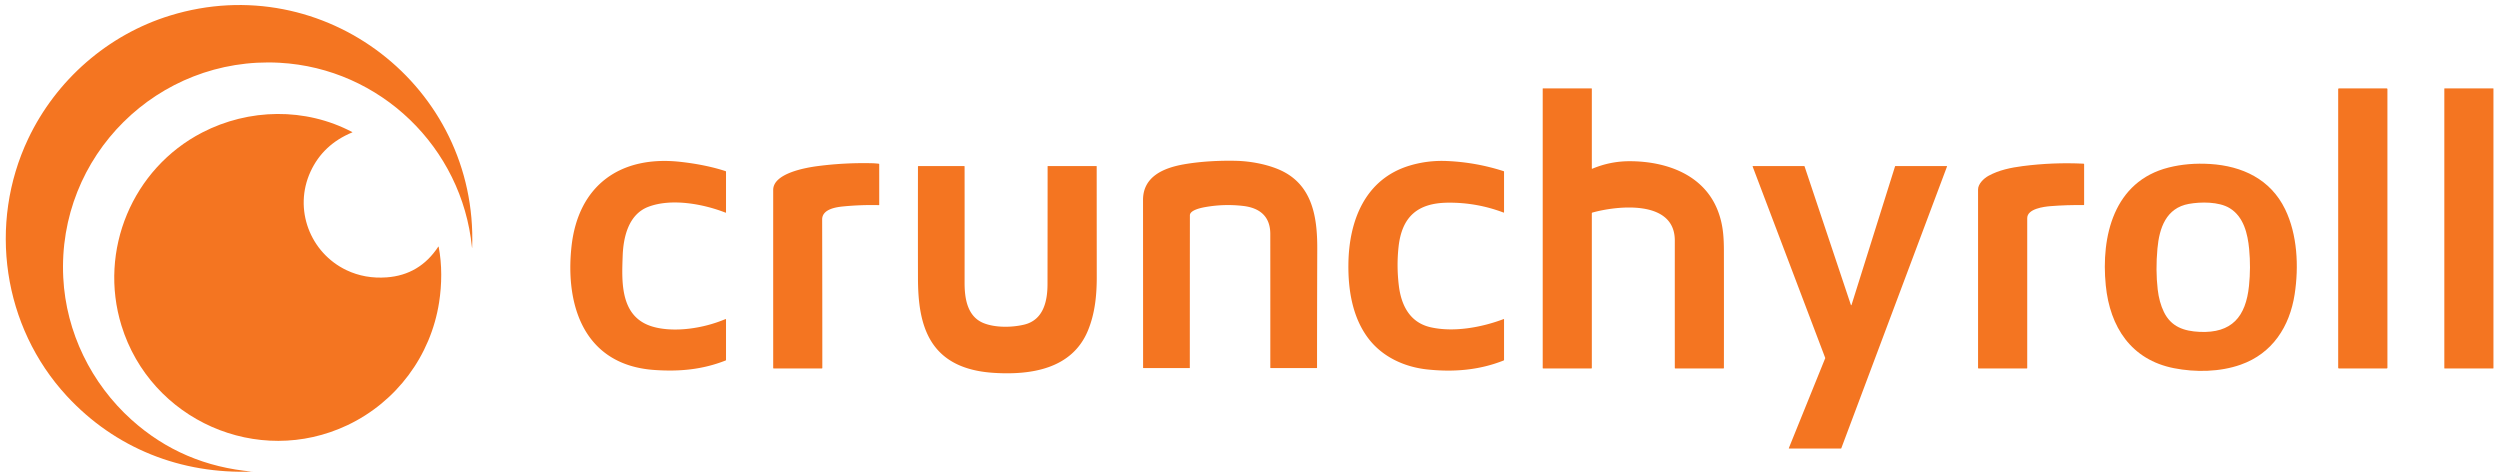 <?xml version="1.0" encoding="UTF-8" standalone="no"?>
<!DOCTYPE svg PUBLIC "-//W3C//DTD SVG 1.1//EN" "http://www.w3.org/Graphics/SVG/1.1/DTD/svg11.dtd">
<svg xmlns="http://www.w3.org/2000/svg" version="1.1" viewBox="0.00 0.00 2560.00 487.00">
<path fill="#f47521" d="
  M 483.29 253.30
  C 473.14 150.95 389.42 69.91 286.29 64.27
  C 161.83 57.46 58.52 159.43 64.78 284.28
  C 67.59 340.32 93.55 392.83 134.67 429.84
  Q 186.71 476.68 258.81 482.98
  Q 258.86 482.98 258.87 482.93
  Q 258.87 482.92 258.87 482.90
  Q 258.88 482.87 258.85 482.87
  C 185.36 485.78 117.84 459.03 68.33 405.42
  C 2.79 334.44 -12.47 229.16 28.87 142.09
  C 57.39 82.01 110.47 35.49 174.25 15.90
  C 331.82 -32.51 489.29 88.70 483.50 253.29
  Q 483.44 254.83 483.29 253.30
  Z"
/>
<path fill="#f47521" d="
  M 1630.03 172.50
  A 0.32 0.31 78.6 0 0 1630.47 172.80
  Q 1648.94 165.03 1669.00 165.08
  C 1706.22 165.18 1745.01 178.71 1759.24 216.24
  C 1764.17 229.24 1765.25 241.32 1765.27 256.75
  Q 1765.37 316.74 1765.28 376.74
  Q 1765.28 377.28 1764.74 377.28
  L 1715.52 377.28
  Q 1715.01 377.28 1715.01 376.77
  Q 1714.98 311.49 1715.00 246.26
  C 1715.00 204.03 1655.79 210.63 1630.62 217.68
  Q 1630.03 217.85 1630.03 218.47
  L 1630.03 376.75
  Q 1630.03 377.28 1629.50 377.28
  L 1580.26 377.28
  Q 1579.74 377.28 1579.74 376.76
  L 1579.74 90.77
  Q 1579.74 90.53 1579.98 90.53
  L 1629.53 90.53
  Q 1630.03 90.53 1630.03 91.03
  L 1630.03 172.50
  Z"
/>
<rect fill="#f47521" x="2394.30" y="90.54" width="50.42" height="286.74" rx="0.64"/>
<rect fill="#f47521" x="2502.99" y="90.52" width="50.30" height="286.76" rx="0.27"/>
<path fill="#f47521" d="
  M 354.82 276.66
  Q 373.68 285.64 396.00 284.02
  Q 429.71 281.56 448.74 252.67
  Q 449.08 252.15 449.20 252.76
  C 452.74 270.95 452.50 291.25 449.66 309.51
  C 441.12 364.53 405.88 411.62 355.84 435.35
  C 263.90 478.96 154.25 430.25 124.38 333.37
  C 100.64 256.37 135.61 172.64 207.03 135.71
  C 254.76 111.02 312.74 109.89 360.76 135.27
  Q 361.04 135.42 360.74 135.55
  Q 330.78 147.93 317.98 175.73
  C 300.26 214.18 317.53 258.91 354.82 276.66
  Z"
/>
<path fill="#f47521" d="
  M 1170.46 204.75
  C 1170.45 180.52 1192.02 171.87 1212.01 168.32
  C 1229.58 165.20 1249.45 164.28 1265.88 164.68
  C 1279.35 165.02 1295.13 167.71 1308.26 173.03
  C 1343.60 187.33 1348.99 221.17 1348.87 254.75
  Q 1348.67 315.62 1348.65 376.53
  A 0.40 0.40 0.0 0 1 1348.25 376.93
  L 1301.23 376.93
  A 0.43 0.43 0.0 0 1 1300.80 376.50
  Q 1300.84 307.97 1300.78 239.50
  C 1300.77 221.72 1290.13 212.85 1272.87 210.87
  Q 1253.48 208.64 1234.25 212.04
  C 1230.36 212.72 1218.45 215.05 1218.45 220.50
  Q 1218.38 298.54 1218.37 376.72
  A 0.21 0.21 0.0 0 1 1218.16 376.93
  L 1170.84 376.92
  A 0.31 0.30 -0.0 0 1 1170.53 376.62
  Q 1170.51 290.76 1170.46 204.75
  Z"
/>
<path fill="#f47521" d="
  M 1461.63 378.33
  C 1437.65 375.78 1414.74 365.12 1400.35 345.40
  C 1384.62 323.83 1380.40 296.12 1380.77 270.00
  C 1381.37 226.17 1397.67 183.38 1443.50 169.57
  Q 1461.84 164.04 1481.50 164.87
  Q 1511.37 166.13 1539.80 175.30
  A 0.49 0.49 0.0 0 1 1540.14 175.77
  L 1540.14 217.24
  Q 1540.14 217.86 1539.57 217.64
  Q 1511.86 207.17 1482.27 207.55
  C 1451.56 207.94 1435.50 221.99 1432.13 252.76
  Q 1429.99 272.33 1432.41 292.50
  C 1434.83 312.59 1443.68 330.28 1464.89 335.10
  C 1488.41 340.45 1516.80 335.40 1539.74 326.73
  Q 1540.14 326.58 1540.14 327.01
  L 1540.14 368.49
  A 0.71 0.70 -11.3 0 1 1539.70 369.14
  C 1514.51 379.14 1488.38 381.16 1461.63 378.33
  Z"
/>
<path fill="#f47521" d="
  M 663.72 211.85
  C 643.82 219.52 638.32 242.28 637.62 262.01
  C 636.74 286.88 634.93 320.63 662.97 332.57
  C 675.55 337.93 692.43 338.18 705.76 336.55
  Q 725.01 334.21 742.80 326.79
  Q 743.44 326.52 743.44 327.22
  L 743.44 368.53
  A 0.65 0.65 0.0 0 1 743.02 369.14
  C 719.03 378.58 695.47 380.63 670.01 378.85
  C 598.68 373.86 578.58 313.86 585.21 252.50
  C 592.03 189.47 635.58 158.76 697.25 165.79
  Q 722.94 168.71 742.89 175.21
  Q 743.44 175.39 743.44 175.96
  L 743.44 217.47
  A 0.34 0.33 10.8 0 1 742.98 217.78
  C 719.85 208.70 687.17 202.80 663.72 211.85
  Z"
/>
<path fill="#f47521" d="
  M 863.76 211.35
  C 856.38 212.06 841.87 214.05 841.89 224.76
  Q 842.06 300.71 842.06 376.72
  Q 842.06 377.28 841.50 377.28
  L 792.27 377.28
  Q 791.75 377.28 791.75 376.77
  Q 791.73 285.62 791.75 194.50
  C 791.75 177.39 825.25 171.66 837.26 170.09
  Q 864.89 166.50 892.76 167.14
  Q 896.28 167.23 899.80 167.65
  Q 900.32 167.71 900.32 168.23
  L 900.33 209.64
  A 0.42 0.41 -89.3 0 1 899.91 210.06
  Q 881.86 209.62 863.76 211.35
  Z"
/>
<path fill="#f47521" d="
  M 2099.77 211.09
  C 2093.07 211.62 2075.88 213.75 2075.88 223.36
  Q 2075.87 300.05 2075.88 376.85
  Q 2075.88 377.28 2075.44 377.28
  L 2026.03 377.28
  Q 2025.53 377.28 2025.53 376.78
  Q 2025.50 285.37 2025.53 194.00
  C 2025.53 188.48 2031.15 182.81 2036.26 180.01
  C 2047.00 174.12 2059.22 171.63 2071.26 170.08
  Q 2102.29 166.09 2133.54 167.60
  Q 2134.14 167.63 2134.14 168.23
  L 2134.14 209.48
  Q 2134.14 210.02 2133.61 210.01
  Q 2116.58 209.77 2099.77 211.09
  Z"
/>
<path fill="#f47521" d="
  M 2349.74 301.25
  C 2344.66 334.35 2326.95 361.96 2294.49 373.42
  C 2273.03 381.00 2248.12 381.34 2226.20 377.04
  C 2182.43 368.45 2160.56 335.02 2156.31 292.22
  C 2151.32 242.10 2164.42 185.68 2220.77 171.52
  Q 2240.61 166.54 2263.01 167.91
  C 2296.17 169.95 2325.04 183.58 2339.95 214.25
  C 2352.56 240.19 2354.08 272.93 2349.74 301.25
  Z
  M 2209.48 296.39
  Q 2210.99 309.49 2215.82 319.43
  C 2223.24 334.71 2236.47 339.08 2252.30 339.83
  C 2285.53 341.40 2299.72 324.19 2302.97 292.75
  Q 2304.93 273.88 2303.13 255.00
  C 2301.65 239.43 2297.59 221.89 2283.13 213.10
  C 2272.03 206.35 2253.42 206.64 2241.50 208.76
  C 2218.02 212.93 2211.13 233.55 2209.22 254.51
  Q 2207.20 276.56 2209.48 296.39
  Z"
/>
<path fill="#f47521" d="
  M 1007.32 330.91
  C 1019.45 335.74 1036.42 335.37 1048.73 332.42
  C 1068.46 327.69 1072.63 308.44 1072.65 291.00
  Q 1072.74 230.63 1072.75 170.33
  A 0.25 0.24 -90.0 0 1 1072.99 170.08
  L 1122.76 170.08
  A 0.25 0.25 0.0 0 1 1123.01 170.33
  Q 1123.03 227.01 1123.08 283.75
  C 1123.09 302.43 1121.25 320.99 1114.08 338.41
  C 1097.76 378.03 1055.49 384.14 1018.01 381.83
  C 994.03 380.35 970.88 373.40 956.39 353.63
  C 942.15 334.19 940.05 307.48 940.00 284.30
  Q 939.90 227.45 939.99 170.59
  Q 939.99 170.08 940.50 170.08
  L 987.24 170.08
  Q 987.74 170.08 987.74 170.58
  Q 987.80 230.05 987.74 289.50
  C 987.72 305.48 990.45 324.20 1007.32 330.91
  Z"
/>
<path fill="#f47521" d="
  M 1895.96 312.28
  L 1940.54 170.32
  A 0.34 0.34 0.0 0 1 1940.86 170.08
  L 1993.41 170.08
  A 0.34 0.34 0.0 0 1 1993.73 170.54
  L 1885.47 459.06
  A 0.34 0.34 0.0 0 1 1885.15 459.28
  L 1832.09 459.28
  A 0.34 0.34 0.0 0 1 1831.78 458.81
  L 1869.03 366.76
  A 0.34 0.34 0.0 0 0 1869.03 366.52
  L 1794.71 170.54
  A 0.34 0.34 0.0 0 1 1795.03 170.08
  L 1847.53 170.08
  A 0.34 0.34 0.0 0 1 1847.85 170.31
  L 1895.32 312.29
  A 0.34 0.34 0.0 0 0 1895.96 312.28
  Z"
/>
</svg>

